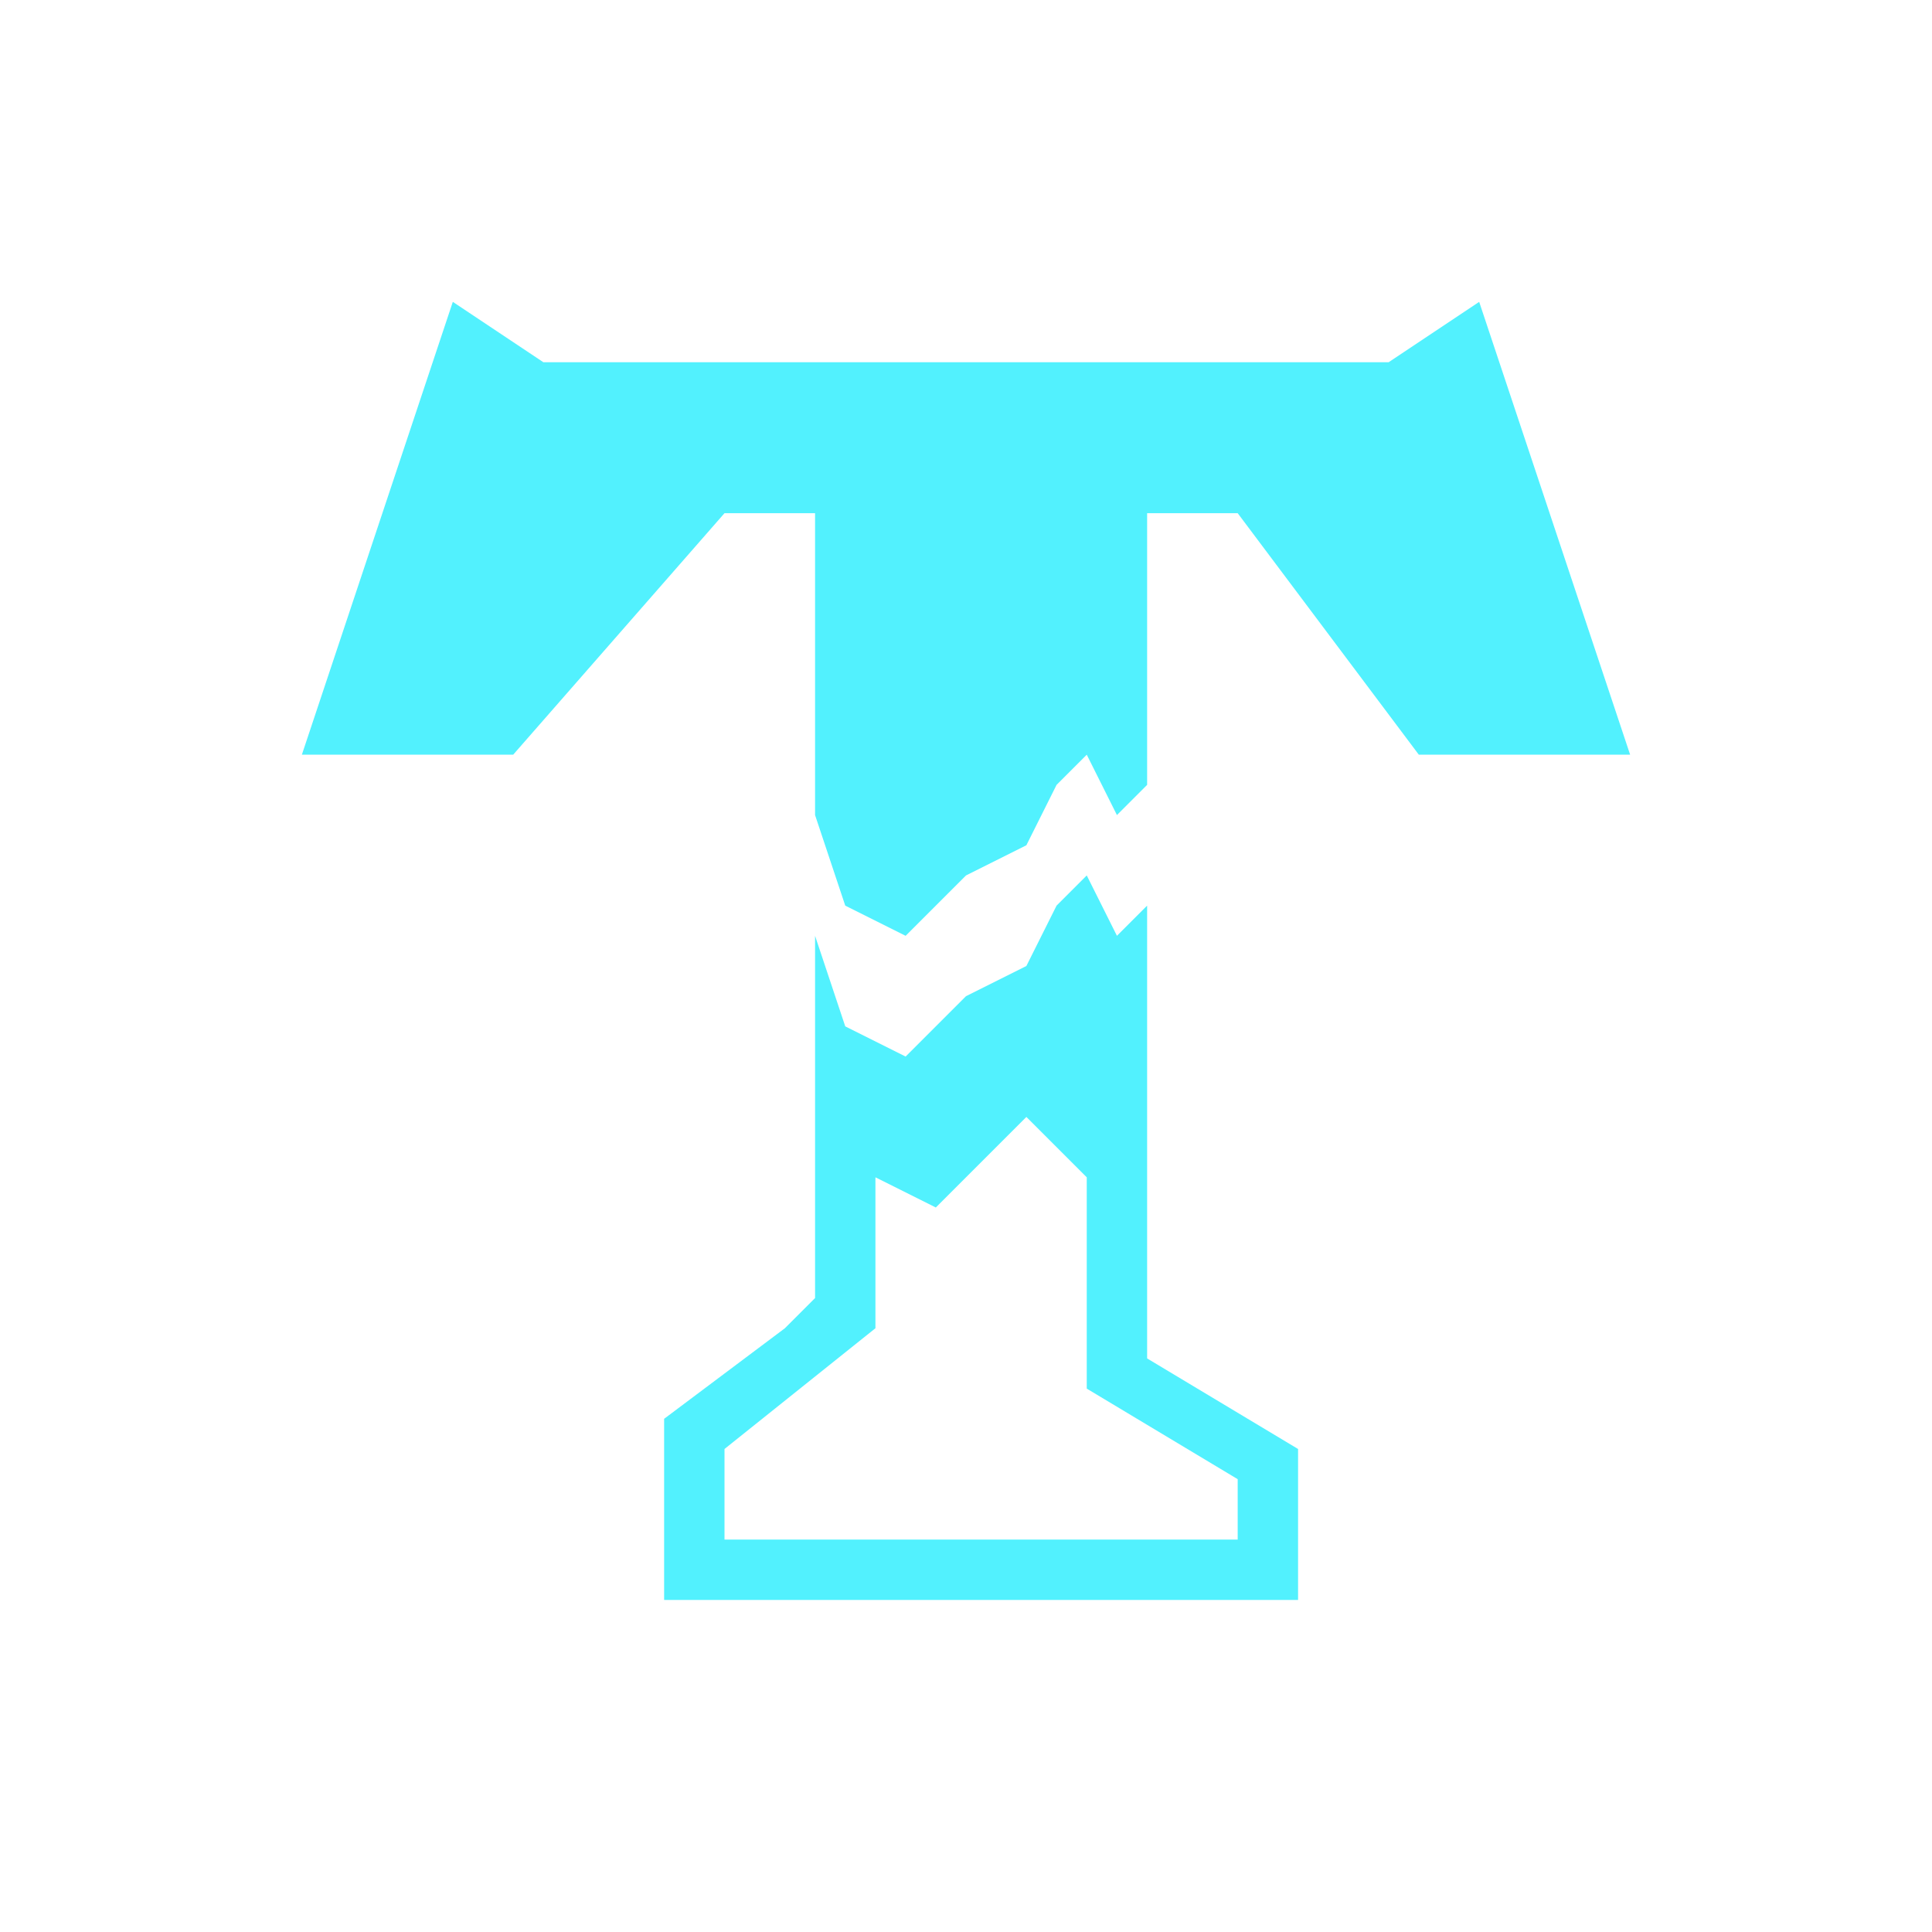 <svg version="1.1" viewBox="0 0 320 320" xmlns="http://www.w3.org/2000/svg">
 <g fill="#52f1fe">
  <path d="m85 125h-35l25-75 15 10h70 70l15-10 25 75h-35l-30-40h-15v45l-5 5-5-10-5 5-5 10-10 5-10 10-10-5-5-15v-50h-15l-35 40"/>
  <path d="m180 145-5 5-5 10-10 5-10 10-10-5-5-15v15 45l-5 5-20 15v30h105v-25l-25-15v-10-60-5l-5 5zm-10 40 10 10v20 15l25 15v10h-85v-15l25-20v-5-20l10 5z"/>
 </g>
</svg>
